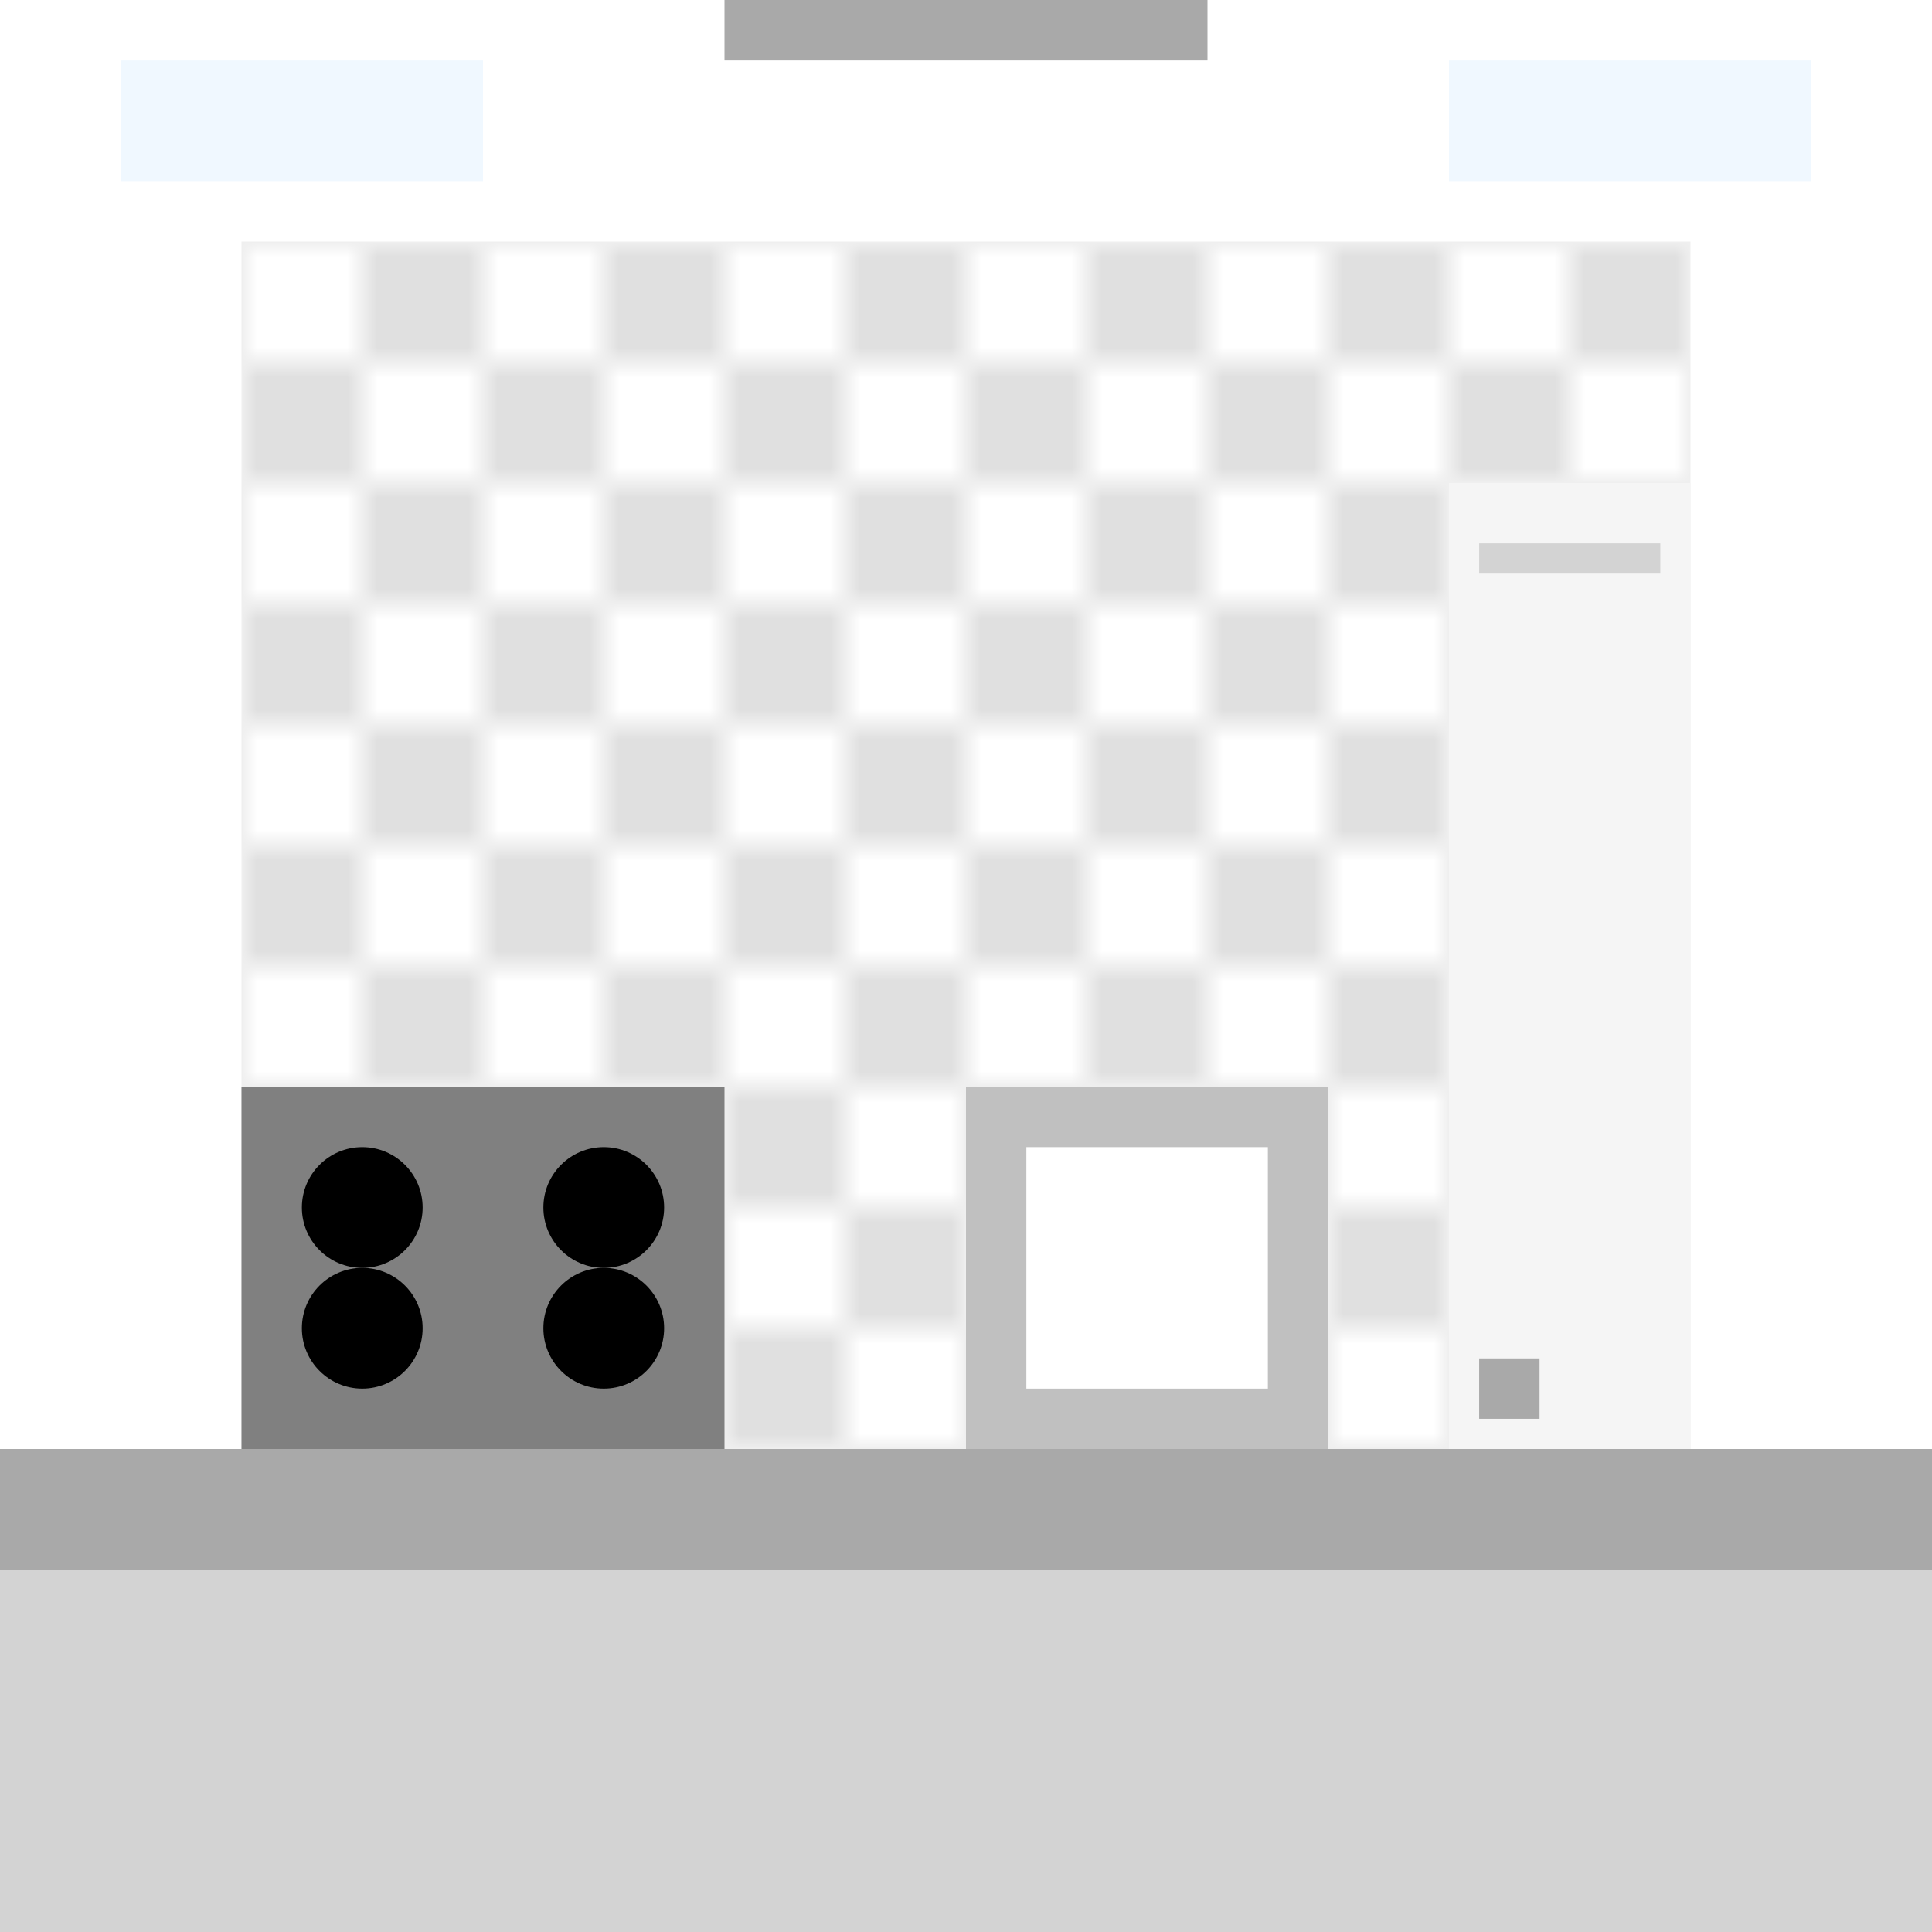 <svg xmlns="http://www.w3.org/2000/svg" viewBox="0 0 64 64">
  <!-- Floor -->
  <rect x="0" y="0" width="64" height="64" fill="#E0E0E0"/>
  
  <!-- Tile pattern -->
  <pattern id="floorPattern" patternUnits="userSpaceOnUse" width="8" height="8">
    <rect width="8" height="8" fill="#E0E0E0"/>
    <rect width="4" height="4" fill="#FFFFFF"/>
    <rect x="4" y="4" width="4" height="4" fill="#FFFFFF"/>
  </pattern>
  <rect x="0" y="0" width="64" height="64" fill="url(#floorPattern)"/>
  
  <!-- Wall sections -->
  <rect x="0" y="0" width="64" height="8" fill="#FFFFFF"/> <!-- Top wall -->
  <rect x="0" y="0" width="8" height="64" fill="#FFFFFF"/> <!-- Left wall -->
  <rect x="56" y="0" width="8" height="64" fill="#FFFFFF"/> <!-- Right wall -->
  
  <!-- Door -->
  <rect x="24" y="0" width="16" height="2" fill="#A9A9A9"/>
  
  <!-- Windows -->
  <rect x="4" y="2" width="12" height="4" fill="#F0F8FF"/>
  <rect x="48" y="2" width="12" height="4" fill="#F0F8FF"/>
  
  <!-- Counter -->
  <rect x="0" y="48" width="64" height="4" fill="#A9A9A9"/>
  <rect x="0" y="52" width="64" height="12" fill="#D3D3D3"/>
  
  <!-- Stove -->
  <rect x="8" y="36" width="16" height="12" fill="#808080"/>
  <circle cx="12" cy="40" r="2" fill="#000000"/> <!-- Burner -->
  <circle cx="20" cy="40" r="2" fill="#000000"/> <!-- Burner -->
  <circle cx="12" cy="44" r="2" fill="#000000"/> <!-- Burner -->
  <circle cx="20" cy="44" r="2" fill="#000000"/> <!-- Burner -->
  
  <!-- Sink -->
  <rect x="32" y="36" width="12" height="12" fill="#C0C0C0"/>
  <rect x="34" y="38" width="8" height="8" fill="#FFFFFF"/>
  
  <!-- Refrigerator -->
  <rect x="48" y="16" width="8" height="32" fill="#F5F5F5"/>
  <rect x="49" y="18" width="6" height="1" fill="#D3D3D3"/>
  <rect x="49" y="45" width="2" height="2" fill="#A9A9A9"/> <!-- Handle -->
</svg>
